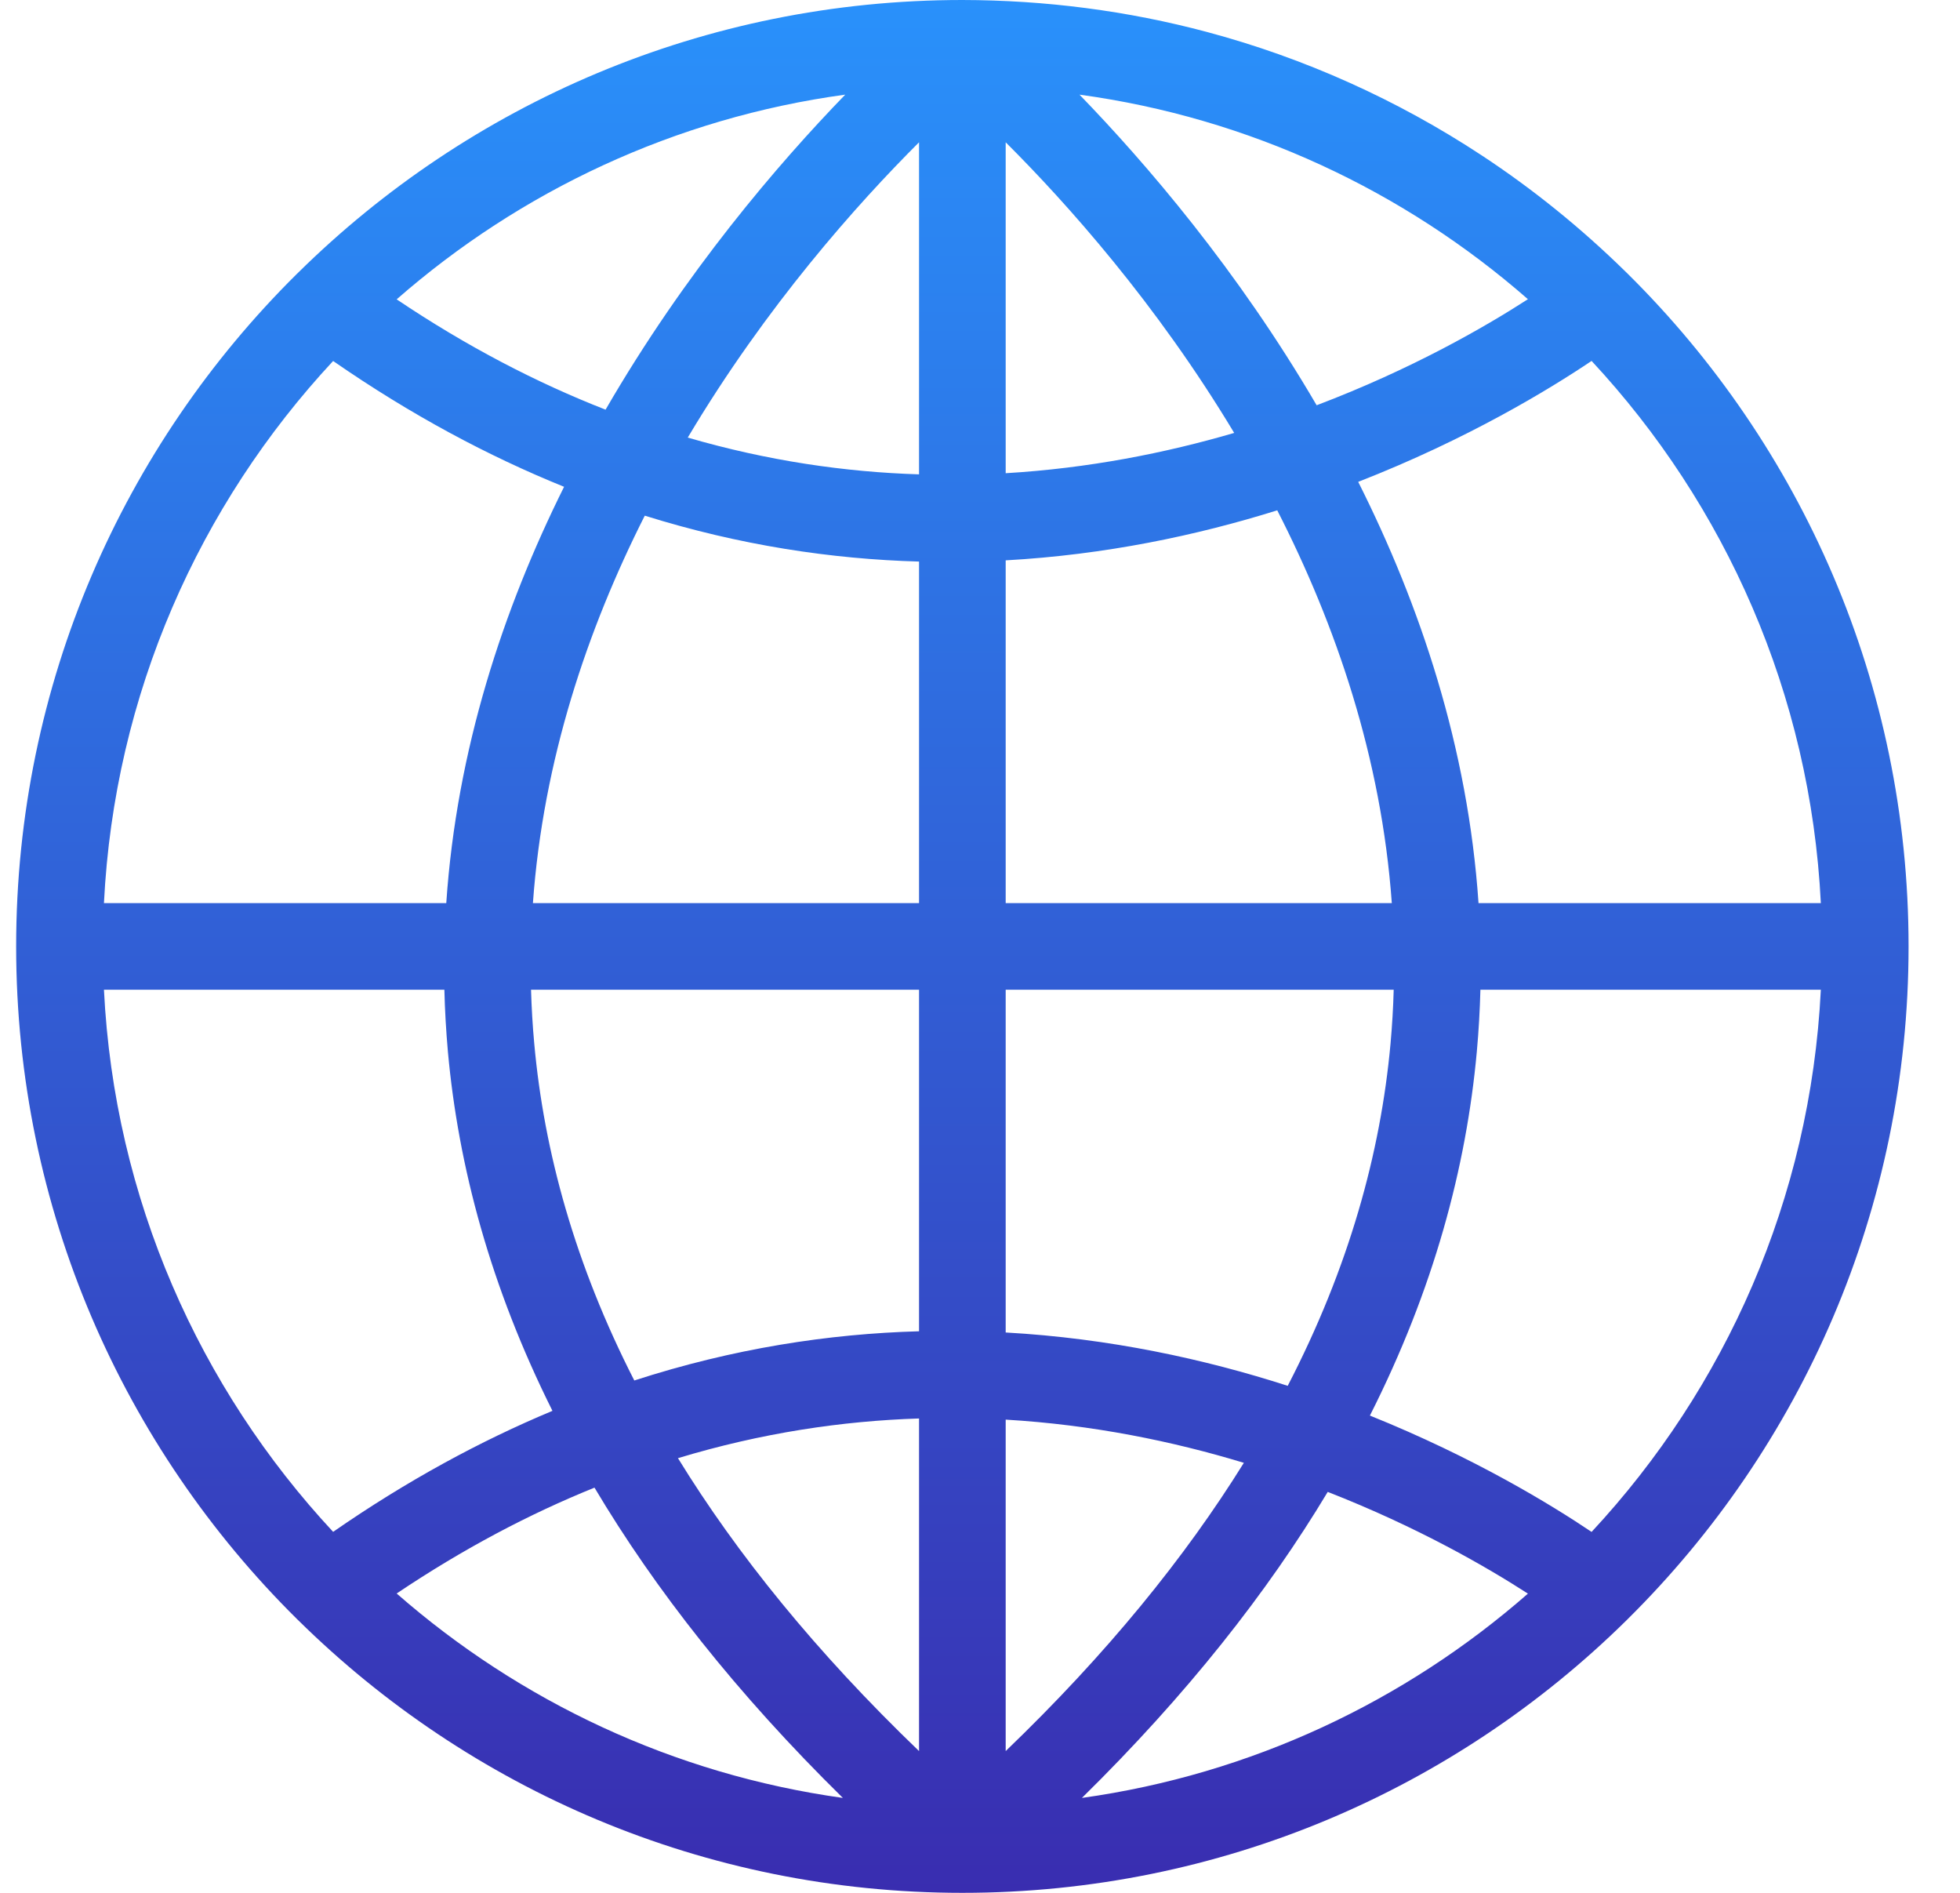 <svg width="29" height="28" viewBox="0 0 29 28" fill="none" xmlns="http://www.w3.org/2000/svg">
<path fill-rule="evenodd" clip-rule="evenodd" d="M4.391 23.947C4.399 23.955 4.407 23.963 4.415 23.97C6.943 26.462 10.413 28 14.239 28C18.066 28 21.535 26.462 24.064 23.97C24.072 23.963 24.079 23.955 24.086 23.948C26.65 21.41 28.239 17.889 28.239 14C28.239 10.111 26.65 6.59 24.087 4.053L24.047 4.014C23.396 3.376 22.686 2.8 21.924 2.299C20.679 1.479 19.303 0.859 17.862 0.474C16.681 0.158 15.461 0.002 14.239 0C10.413 0 6.943 1.538 4.415 4.03C4.407 4.038 4.399 4.045 4.391 4.053C1.828 6.59 0.239 10.111 0.239 14C0.239 17.889 1.828 21.41 4.391 23.947ZM8.796 22.006C7.836 22.394 6.857 22.908 5.869 23.572C7.687 25.163 9.962 26.246 12.471 26.596C10.894 25.046 9.691 23.51 8.796 22.006ZM19.645 22.069C18.754 23.553 17.563 25.067 16.008 26.596C18.515 26.246 20.789 25.165 22.607 23.574C22.002 23.183 20.978 22.59 19.645 22.069ZM14.88 21V25.903C16.38 24.462 17.536 23.036 18.404 21.639C17.353 21.32 16.166 21.076 14.88 21ZM13.598 20.983C12.464 21.019 11.267 21.196 10.031 21.57C10.904 22.989 12.073 24.438 13.598 25.903V20.983ZM23.549 22.661C25.527 20.536 26.787 17.733 26.941 14.641H21.904C21.896 14.943 21.879 15.248 21.851 15.556C21.695 17.273 21.21 19.079 20.269 20.94C21.807 21.559 22.95 22.258 23.549 22.661ZM8.174 20.87C7.256 19.033 6.781 17.251 6.627 15.556C6.6 15.248 6.582 14.943 6.575 14.641H1.538C1.691 17.733 2.951 20.535 4.929 22.66C6.023 21.902 7.108 21.315 8.174 20.87ZM19.053 20.5C19.958 18.752 20.427 17.056 20.574 15.44C20.598 15.171 20.614 14.905 20.621 14.641H14.88V19.711C16.418 19.797 17.826 20.105 19.053 20.5ZM13.598 19.693V14.641H7.857C7.865 14.905 7.88 15.171 7.905 15.44C8.049 17.032 8.506 18.701 9.385 20.421C10.848 19.947 12.263 19.73 13.598 19.693ZM26.941 13.359C26.787 10.267 25.527 7.465 23.549 5.339C22.927 5.757 21.722 6.493 20.096 7.128C21.012 8.949 21.72 11.056 21.876 13.359H26.941ZM20.593 13.359C20.439 11.208 19.765 9.244 18.898 7.549C17.708 7.921 16.353 8.207 14.88 8.289V13.359H20.593ZM13.598 13.359V8.307C12.31 8.271 10.948 8.068 9.54 7.628C8.693 9.304 8.037 11.241 7.885 13.359H13.598ZM6.603 13.359C6.757 11.086 7.447 9.006 8.346 7.201C7.226 6.748 6.083 6.139 4.929 5.34C2.951 7.465 1.691 10.267 1.538 13.359H6.603ZM13.598 2.105C12.689 3.012 11.339 4.52 10.176 6.473C11.361 6.818 12.508 6.983 13.598 7.017V2.105ZM14.88 2.105V7C16.108 6.927 17.246 6.701 18.261 6.404C17.108 4.485 15.779 3.001 14.88 2.105ZM12.506 1.4C9.984 1.744 7.696 2.829 5.869 4.428C6.913 5.13 7.947 5.664 8.96 6.06C10.139 4.024 11.517 2.42 12.506 1.4ZM15.972 1.4C16.951 2.41 18.31 3.99 19.481 5.995C20.894 5.459 21.977 4.833 22.607 4.426C20.78 2.828 18.493 1.744 15.972 1.4Z" fill="url(#paint0_linear_28_299)"/>
<defs>
<linearGradient id="paint0_linear_28_299" x1="14.239" y1="0" x2="14.239" y2="28" gradientUnits="userSpaceOnUse">
<stop stop-color="#2991FB"/>
<stop offset="1" stop-color="#392DB0"/>
</linearGradient>
</defs>
</svg>
